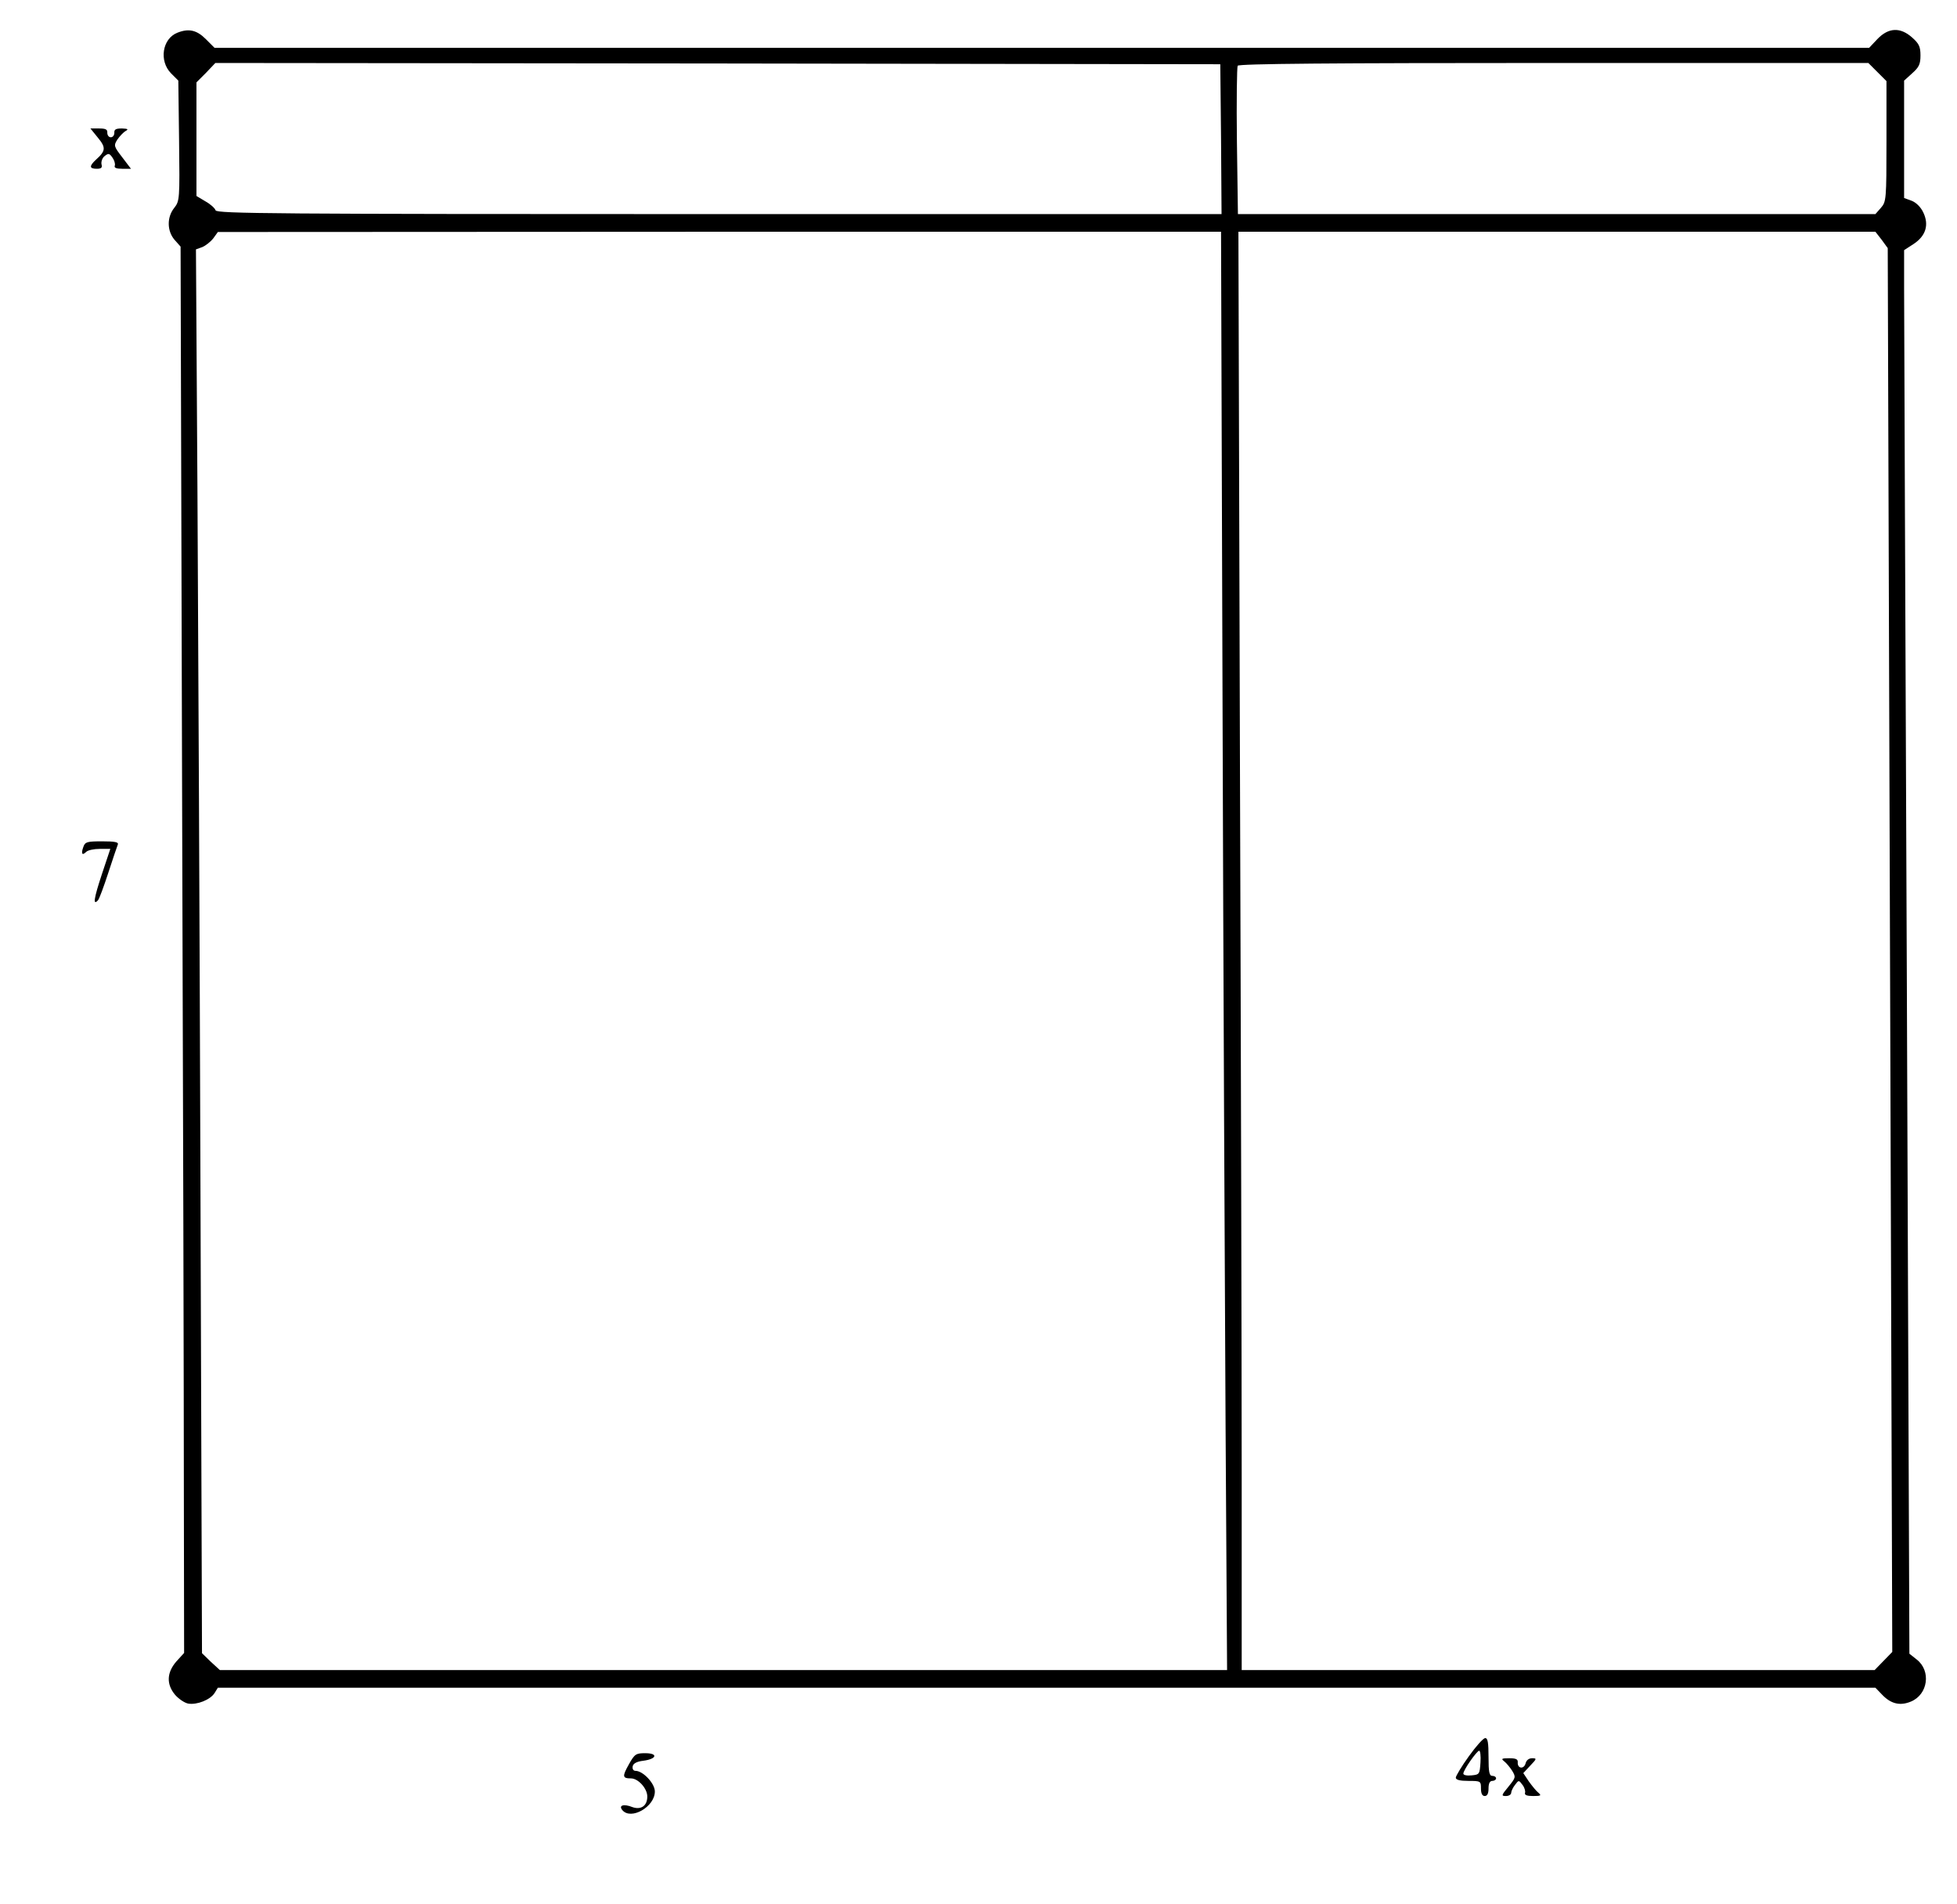 <?xml version="1.0" standalone="no"?>
<!DOCTYPE svg PUBLIC "-//W3C//DTD SVG 20010904//EN"
 "http://www.w3.org/TR/2001/REC-SVG-20010904/DTD/svg10.dtd">
<svg version="1.0" xmlns="http://www.w3.org/2000/svg"
 width="777pt" height="756pt" viewBox="0 0 777 756"
 preserveAspectRatio="xMidYMid meet">

<g transform="translate(0,756) scale(0.1,-0.1)"
fill="#000000" stroke="none">
<path d="M704 7430 c-60 -24 -73 -112 -25 -161 l29 -29 3 -239 c3 -232 2 -239
-19 -266 -30 -37 -29 -92 1 -127 l24 -27 6 -2168 c4 -1192 7 -2449 7 -2791 l1
-624 -31 -34 c-38 -44 -40 -90 -5 -132 14 -16 37 -32 52 -35 35 -6 88 15 105
42 l13 21 3291 0 3290 0 28 -29 c34 -35 70 -44 113 -26 68 28 81 122 23 167
l-29 23 -10 2635 c-6 1449 -11 2703 -11 2786 l0 151 37 24 c49 32 63 76 39
126 -10 21 -28 39 -46 46 l-30 11 0 233 0 233 32 29 c27 24 33 36 33 71 0 35
-6 47 -33 71 -47 42 -94 40 -138 -6 l-33 -35 -3284 0 -3285 0 -35 35 c-36 36
-68 43 -113 25z m4144 -422 l2 -298 -1994 0 c-1775 0 -1995 2 -2000 15 -3 9
-21 25 -41 36 l-35 21 0 225 0 226 38 38 37 39 1995 -2 1995 -3 3 -297z m2606
266 l36 -36 0 -239 c0 -231 -1 -240 -22 -264 l-22 -25 -1265 0 -1266 0 -4 289
c-2 159 0 294 3 300 5 8 372 11 1256 11 l1248 0 36 -36z m-2600 -2521 c3
-1039 9 -2323 12 -2855 l6 -968 -2000 0 -1999 0 -36 33 -35 34 -6 1819 c-3
1000 -9 2254 -12 2786 l-6 968 25 9 c14 6 33 21 44 35 l18 25 1991 1 1992 0 6
-1887z m2617 1855 l24 -33 9 -2787 9 -2786 -35 -36 -35 -36 -1257 0 -1256 0 0
768 c0 423 -3 1708 -7 2855 l-6 2087 1264 0 1265 0 25 -32z"/>
<path d="M389 7013 c32 -39 31 -52 -8 -87 -27 -25 -27 -36 3 -36 18 0 23 4 19
18 -2 10 3 25 12 32 15 12 19 12 31 -5 8 -11 12 -25 10 -32 -4 -9 5 -13 29
-13 l35 0 -35 46 c-33 43 -34 46 -19 70 9 13 24 29 33 34 12 7 9 9 -15 10 -24
0 -31 -4 -30 -17 0 -10 -6 -18 -14 -18 -8 0 -14 8 -14 18 1 13 -6 17 -33 17
l-34 0 30 -37z"/>
<path d="M331 4198 c-10 -27 -5 -36 11 -20 7 7 31 12 54 12 l42 0 -34 -102
c-31 -94 -36 -125 -15 -102 5 5 23 54 41 109 18 55 35 106 38 113 3 9 -13 12
-62 12 -60 0 -68 -2 -75 -22z"/>
<path d="M5832 588 c-29 -40 -52 -79 -52 -85 0 -9 17 -13 50 -13 49 0 50 -1
50 -30 0 -20 5 -30 15 -30 10 0 15 10 15 30 0 20 5 30 15 30 8 0 15 5 15 10 0
6 -7 10 -15 10 -12 0 -15 15 -15 75 0 56 -3 75 -13 75 -8 0 -37 -33 -65 -72z
m46 -25 c-3 -46 -4 -48 -35 -51 -19 -2 -33 1 -33 7 0 14 53 90 63 91 4 0 7
-21 5 -47z"/>
<path d="M2497 556 c-27 -48 -26 -56 8 -56 29 0 65 -40 65 -72 0 -37 -25 -54
-59 -42 -35 14 -56 7 -40 -12 34 -41 129 13 129 74 0 32 -47 82 -77 82 -8 0
-13 7 -11 18 2 11 16 19 42 22 54 7 60 30 8 30 -37 0 -42 -3 -65 -44z"/>
<path d="M5972 568 c9 -7 23 -24 32 -38 15 -25 14 -27 -15 -63 -28 -34 -29
-37 -10 -37 12 0 21 6 21 13 0 6 7 21 15 31 15 20 15 20 30 0 8 -10 12 -25 10
-31 -3 -9 7 -13 32 -13 31 0 34 2 21 13 -8 6 -25 27 -38 45 l-22 33 28 30 c26
27 26 29 7 29 -13 0 -23 -8 -26 -21 -7 -24 -33 -20 -31 5 1 12 -7 16 -34 16
-30 0 -33 -2 -20 -12z"/>
</g>
</svg>
